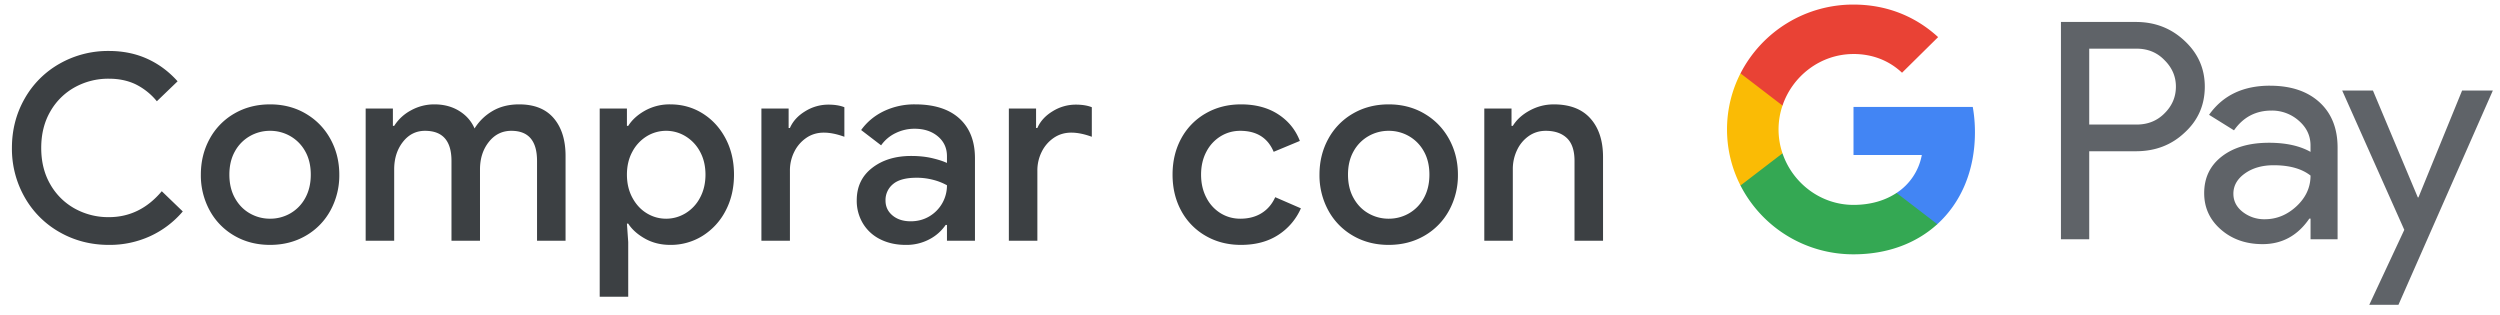 <svg width="135" height="17" xmlns="http://www.w3.org/2000/svg"><g fill="none" fill-rule="evenodd"><path d="M5.88 13.224c-.97 0-1.857-.229-2.66-.686a4.968 4.968 0 0 1-1.89-1.89 5.279 5.279 0 0 1-.686-2.66c0-.97.229-1.857.686-2.66a4.968 4.968 0 0 1 1.89-1.89 5.279 5.279 0 0 1 2.66-.686c.756 0 1.444.14 2.065.42.62.28 1.169.686 1.645 1.218L8.47 5.468a3.45 3.45 0 0 0-1.148-.917c-.42-.2-.9-.301-1.442-.301a3.73 3.73 0 0 0-1.841.462 3.428 3.428 0 0 0-1.323 1.309c-.327.565-.49 1.22-.49 1.967 0 .747.163 1.402.49 1.967a3.428 3.428 0 0 0 1.323 1.309 3.732 3.732 0 0 0 1.841.462c1.12 0 2.072-.467 2.856-1.4l1.134 1.092a5.105 5.105 0 0 1-1.75 1.33 5.24 5.24 0 0 1-2.24.476zm8.704 0c-.719 0-1.363-.166-1.932-.497a3.495 3.495 0 0 1-1.33-1.365 3.95 3.95 0 0 1-.476-1.932c0-.71.159-1.353.476-1.932a3.495 3.495 0 0 1 1.33-1.365c.57-.331 1.213-.497 1.932-.497.719 0 1.363.168 1.932.504.57.336 1.013.793 1.33 1.372.317.579.476 1.218.476 1.918a3.95 3.95 0 0 1-.476 1.932 3.495 3.495 0 0 1-1.33 1.365c-.57.331-1.213.497-1.932.497zm0-1.414a2.17 2.17 0 0 0 1.092-.287 2.11 2.11 0 0 0 .805-.826c.2-.36.301-.782.301-1.267 0-.485-.1-.905-.301-1.26a2.122 2.122 0 0 0-.805-.819 2.17 2.17 0 0 0-1.092-.287 2.17 2.17 0 0 0-1.092.287 2.122 2.122 0 0 0-.805.819c-.2.355-.301.775-.301 1.26s.1.908.301 1.267c.2.36.469.635.805.826.336.191.7.287 1.092.287zm5.162-5.95h1.47v.938h.07a2.41 2.41 0 0 1 .91-.84 2.583 2.583 0 0 1 1.26-.322c.513 0 .961.119 1.344.357.383.238.658.553.826.945.243-.392.567-.707.973-.945s.884-.357 1.435-.357c.821 0 1.444.25 1.869.749.425.5.637 1.178.637 2.037V13H29V8.688c0-1.083-.462-1.624-1.386-1.624-.495 0-.9.2-1.218.602-.317.401-.476.896-.476 1.484V13h-1.54V8.688c0-1.083-.476-1.624-1.428-1.624-.485 0-.884.2-1.197.602-.313.401-.469.896-.469 1.484V13h-1.54V5.86zm12.638 0h1.47v.938h.07c.205-.327.509-.602.91-.826a2.738 2.738 0 0 1 1.358-.336c.644 0 1.227.163 1.75.49.523.327.936.777 1.239 1.351.303.574.455 1.225.455 1.953s-.152 1.379-.455 1.953a3.467 3.467 0 0 1-1.239 1.351 3.235 3.235 0 0 1-1.75.49c-.504 0-.957-.112-1.358-.336-.401-.224-.705-.495-.91-.812h-.07l.07.994v2.954h-1.54V5.86zm3.584 5.95c.373 0 .723-.098 1.05-.294a2.13 2.13 0 0 0 .784-.84c.196-.364.294-.78.294-1.246 0-.467-.098-.88-.294-1.239a2.144 2.144 0 0 0-.784-.833 2.006 2.006 0 0 0-2.093 0 2.162 2.162 0 0 0-.777.833c-.196.36-.294.772-.294 1.239 0 .467.098.882.294 1.246.196.364.455.644.777.84.322.196.67.294 1.043.294zm5.148-5.95h1.47v1.05h.07c.159-.364.434-.665.826-.903a2.362 2.362 0 0 1 1.246-.357c.345 0 .635.047.868.14v1.596c-.41-.15-.78-.224-1.106-.224-.355 0-.67.093-.945.28a1.955 1.955 0 0 0-.651.749 2.24 2.24 0 0 0-.238 1.029V13h-1.54V5.86zm7.794 7.364c-.513 0-.97-.1-1.372-.301a2.247 2.247 0 0 1-.938-.854 2.365 2.365 0 0 1-.336-1.253c0-.737.278-1.32.833-1.75.555-.43 1.258-.644 2.107-.644.42 0 .798.04 1.134.119.336.08.602.166.798.259v-.364c0-.439-.163-.796-.49-1.071-.327-.275-.747-.413-1.26-.413-.364 0-.707.08-1.029.238a2.018 2.018 0 0 0-.777.658l-1.078-.826c.317-.439.728-.78 1.232-1.022a3.822 3.822 0 0 1 1.68-.364c1.036 0 1.834.254 2.394.763s.84 1.225.84 2.149V13h-1.512v-.854h-.07a2.416 2.416 0 0 1-.868.77 2.629 2.629 0 0 1-1.288.308zm.266-1.274c.373 0 .71-.089 1.008-.266a1.938 1.938 0 0 0 .952-1.68 3.134 3.134 0 0 0-.749-.294 3.49 3.49 0 0 0-.889-.112c-.579 0-1.003.114-1.274.343a1.11 1.11 0 0 0-.406.889c0 .327.126.595.378.805.252.21.579.315.98.315zm5.302-6.09h1.47v1.05h.07c.159-.364.434-.665.826-.903a2.362 2.362 0 0 1 1.246-.357c.345 0 .635.047.868.14v1.596c-.41-.15-.78-.224-1.106-.224-.355 0-.67.093-.945.28a1.955 1.955 0 0 0-.651.749 2.24 2.24 0 0 0-.238 1.029V13h-1.54V5.86zm12.536 7.364c-.71 0-1.346-.163-1.911-.49a3.424 3.424 0 0 1-1.316-1.351c-.313-.574-.469-1.225-.469-1.953s.156-1.379.469-1.953a3.424 3.424 0 0 1 1.316-1.351c.565-.327 1.202-.49 1.911-.49.784 0 1.451.177 2.002.532.55.355.943.835 1.176 1.442l-1.414.588c-.317-.756-.92-1.134-1.806-1.134-.383 0-.735.098-1.057.294a2.112 2.112 0 0 0-.77.833c-.191.36-.287.772-.287 1.239 0 .467.096.882.287 1.246a2.1 2.1 0 0 0 .77.84c.322.196.674.294 1.057.294.448 0 .833-.1 1.155-.301.322-.2.567-.488.735-.861l1.386.602a3.255 3.255 0 0 1-1.232 1.442c-.55.355-1.218.532-2.002.532zm7.976 0c-.719 0-1.363-.166-1.932-.497a3.495 3.495 0 0 1-1.33-1.365 3.95 3.95 0 0 1-.476-1.932c0-.71.159-1.353.476-1.932a3.495 3.495 0 0 1 1.33-1.365c.57-.331 1.213-.497 1.932-.497.719 0 1.363.168 1.932.504.57.336 1.013.793 1.33 1.372.317.579.476 1.218.476 1.918a3.95 3.95 0 0 1-.476 1.932 3.495 3.495 0 0 1-1.33 1.365c-.57.331-1.213.497-1.932.497zm0-1.414a2.17 2.17 0 0 0 1.092-.287 2.11 2.11 0 0 0 .805-.826c.2-.36.301-.782.301-1.267 0-.485-.1-.905-.301-1.26a2.122 2.122 0 0 0-.805-.819 2.17 2.17 0 0 0-1.092-.287 2.17 2.17 0 0 0-1.092.287 2.122 2.122 0 0 0-.805.819c-.2.355-.301.775-.301 1.26s.1.908.301 1.267c.2.36.469.635.805.826.336.191.7.287 1.092.287zm5.162-5.95h1.47v.938h.07c.205-.336.511-.614.917-.833.406-.22.838-.329 1.295-.329.868 0 1.528.254 1.981.763.453.509.679 1.202.679 2.079V13h-1.54V8.688c0-.56-.138-.97-.413-1.232-.275-.261-.656-.392-1.141-.392-.345 0-.653.096-.924.287a1.91 1.91 0 0 0-.63.763 2.37 2.37 0 0 0-.224 1.022V13h-1.54V5.86z" fill="#3C4043"/><path d="M112.818 2.629v4.097h2.556c.61 0 1.113-.203 1.511-.607.409-.404.614-.885.614-1.442 0-.546-.205-1.022-.614-1.427-.398-.415-.902-.622-1.51-.622h-2.557zm0 5.539v4.753h-1.527V1.186h4.05c1.03 0 1.903.34 2.623 1.016.73.677 1.095 1.503 1.095 2.475 0 .994-.365 1.825-1.095 2.49-.709.668-1.583 1-2.623 1h-2.523v.001zm7.785 2.294c0 .394.168.722.506.984a1.88 1.88 0 0 0 1.187.393c.642 0 1.214-.235 1.718-.704.503-.47.755-1.022.755-1.655-.477-.372-1.14-.557-1.992-.557-.62 0-1.138.148-1.552.443-.415.295-.622.66-.622 1.096m1.975-5.834c1.13 0 2.02.298 2.674.893.652.596.978 1.413.978 2.45v4.95h-1.46v-1.115h-.067c-.63.918-1.472 1.377-2.523 1.377-.896 0-1.647-.262-2.249-.787-.603-.524-.905-1.18-.905-1.966 0-.831.318-1.491.954-1.983.637-.492 1.486-.738 2.548-.738.907 0 1.654.164 2.24.492v-.345c0-.524-.21-.97-.63-1.335a2.179 2.179 0 0 0-1.477-.55c-.853 0-1.527.356-2.025 1.067L119.29 6.2c.742-1.049 1.837-1.573 3.287-1.573m12.036.263l-5.097 11.57h-1.576l1.892-4.048-3.353-7.522h1.66l2.423 5.77h.034l2.357-5.77z" fill="#5F6368"/><path d="M106.647 7.143c0-.474-.04-.932-.118-1.37h-6.44v2.596h3.689a3.12 3.12 0 0 1-1.364 2.05v1.686h2.201c1.29-1.174 2.032-2.91 2.032-4.962" fill="#4285F4"/><path d="M100.089 13.733c1.843 0 3.395-.598 4.526-1.628l-2.201-1.687c-.613.408-1.402.646-2.325.646-1.782 0-3.294-1.186-3.834-2.784h-2.268v1.738a6.839 6.839 0 0 0 6.102 3.715" fill="#34A853"/><path d="M96.255 8.28a4.005 4.005 0 0 1 0-2.58V3.961h-2.268a6.638 6.638 0 0 0-.728 3.028 6.64 6.64 0 0 0 .728 3.028l2.268-1.738z" fill="#FABB05"/><path d="M100.089 2.916c1.006 0 1.908.342 2.62 1.011v.001l1.949-1.924C103.474.916 101.93.247 100.088.247a6.839 6.839 0 0 0-6.101 3.715L96.255 5.7c.54-1.597 2.052-2.783 3.834-2.783" fill="#E94235"/></g></svg>

